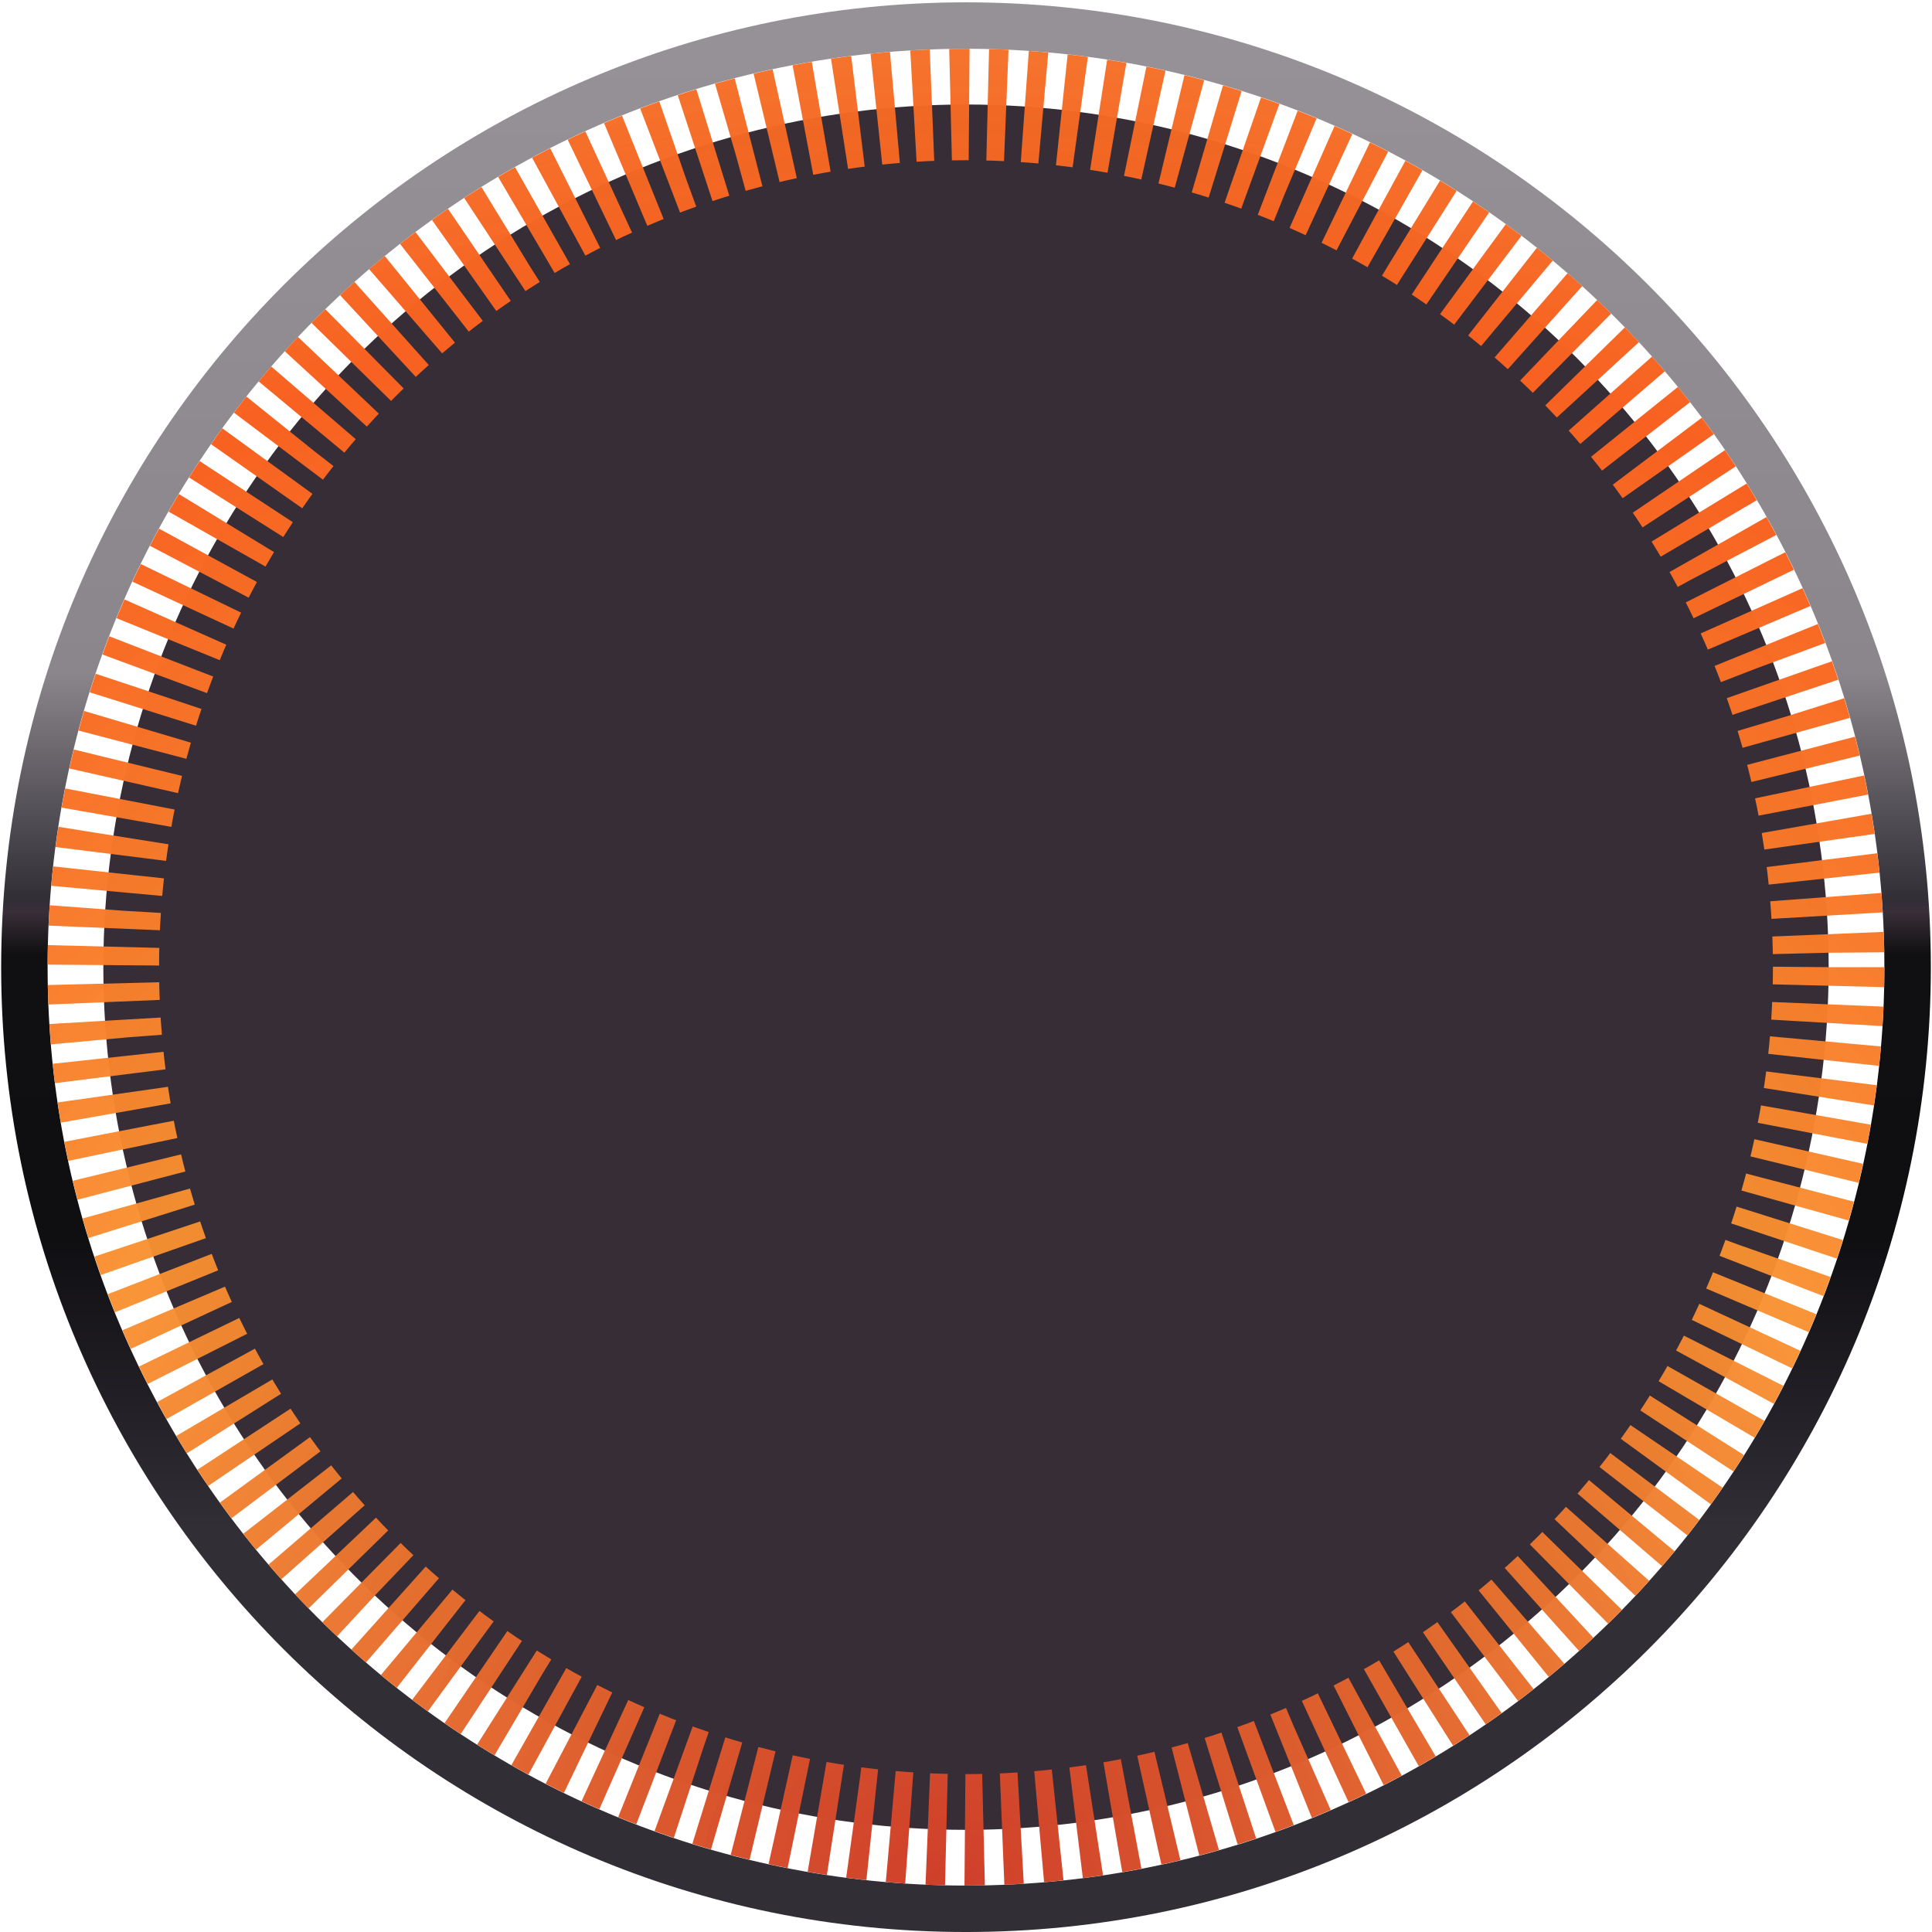 <svg width="208" height="208" viewBox="0 0 208 208" fill="none" xmlns="http://www.w3.org/2000/svg">
<path fill-rule="evenodd" clip-rule="evenodd" d="M207.875 104.126C207.875 161.495 161.369 208.001 104 208.001C46.631 208.001 0.125 161.495 0.125 104.126C0.125 46.757 46.631 0.251 104 0.251C161.369 0.251 207.875 46.757 207.875 104.126ZM104 203.001C158.607 203.001 202.875 158.733 202.875 104.126C202.875 49.519 158.607 5.251 104 5.251C49.393 5.251 5.125 49.519 5.125 104.126C5.125 158.733 49.393 203.001 104 203.001Z" fill="url(#paint0_linear_124_59)"/>
<circle cx="104" cy="104.126" r="92.875" fill="#362D37" stroke="url(#paint1_radial_124_59)" stroke-width="12" stroke-dasharray="2 2"/>
<defs>
<linearGradient id="paint0_linear_124_59" x1="104" y1="5.251" x2="104" y2="203.001" gradientUnits="userSpaceOnUse">
<stop stop-color="#969196"/>
<stop offset="0.339" stop-color="#8B868B"/>
<stop offset="0.463" stop-color="#312E36"/>
<stop offset="0.47" stop-color="#382F38"/>
<stop offset="0.493" stop-color="#100F11"/>
<stop offset="0.647" stop-color="#0F0E11"/>
<stop offset="0.806" stop-color="#312E36"/>
<stop offset="1" stop-color="#312E36"/>
</linearGradient>
<radialGradient id="paint1_radial_124_59" cx="0" cy="0" r="1" gradientUnits="userSpaceOnUse" gradientTransform="translate(104 203.001) rotate(-88.474) scale(244.088)">
<stop stop-color="#CE3E2A"/>
<stop offset="0.444" stop-color="#F99131" stop-opacity="0.96"/>
<stop offset="0.71" stop-color="#F86121"/>
<stop offset="1" stop-color="#ED882A" stop-opacity="0.87"/>
</radialGradient>
</defs>
</svg>
